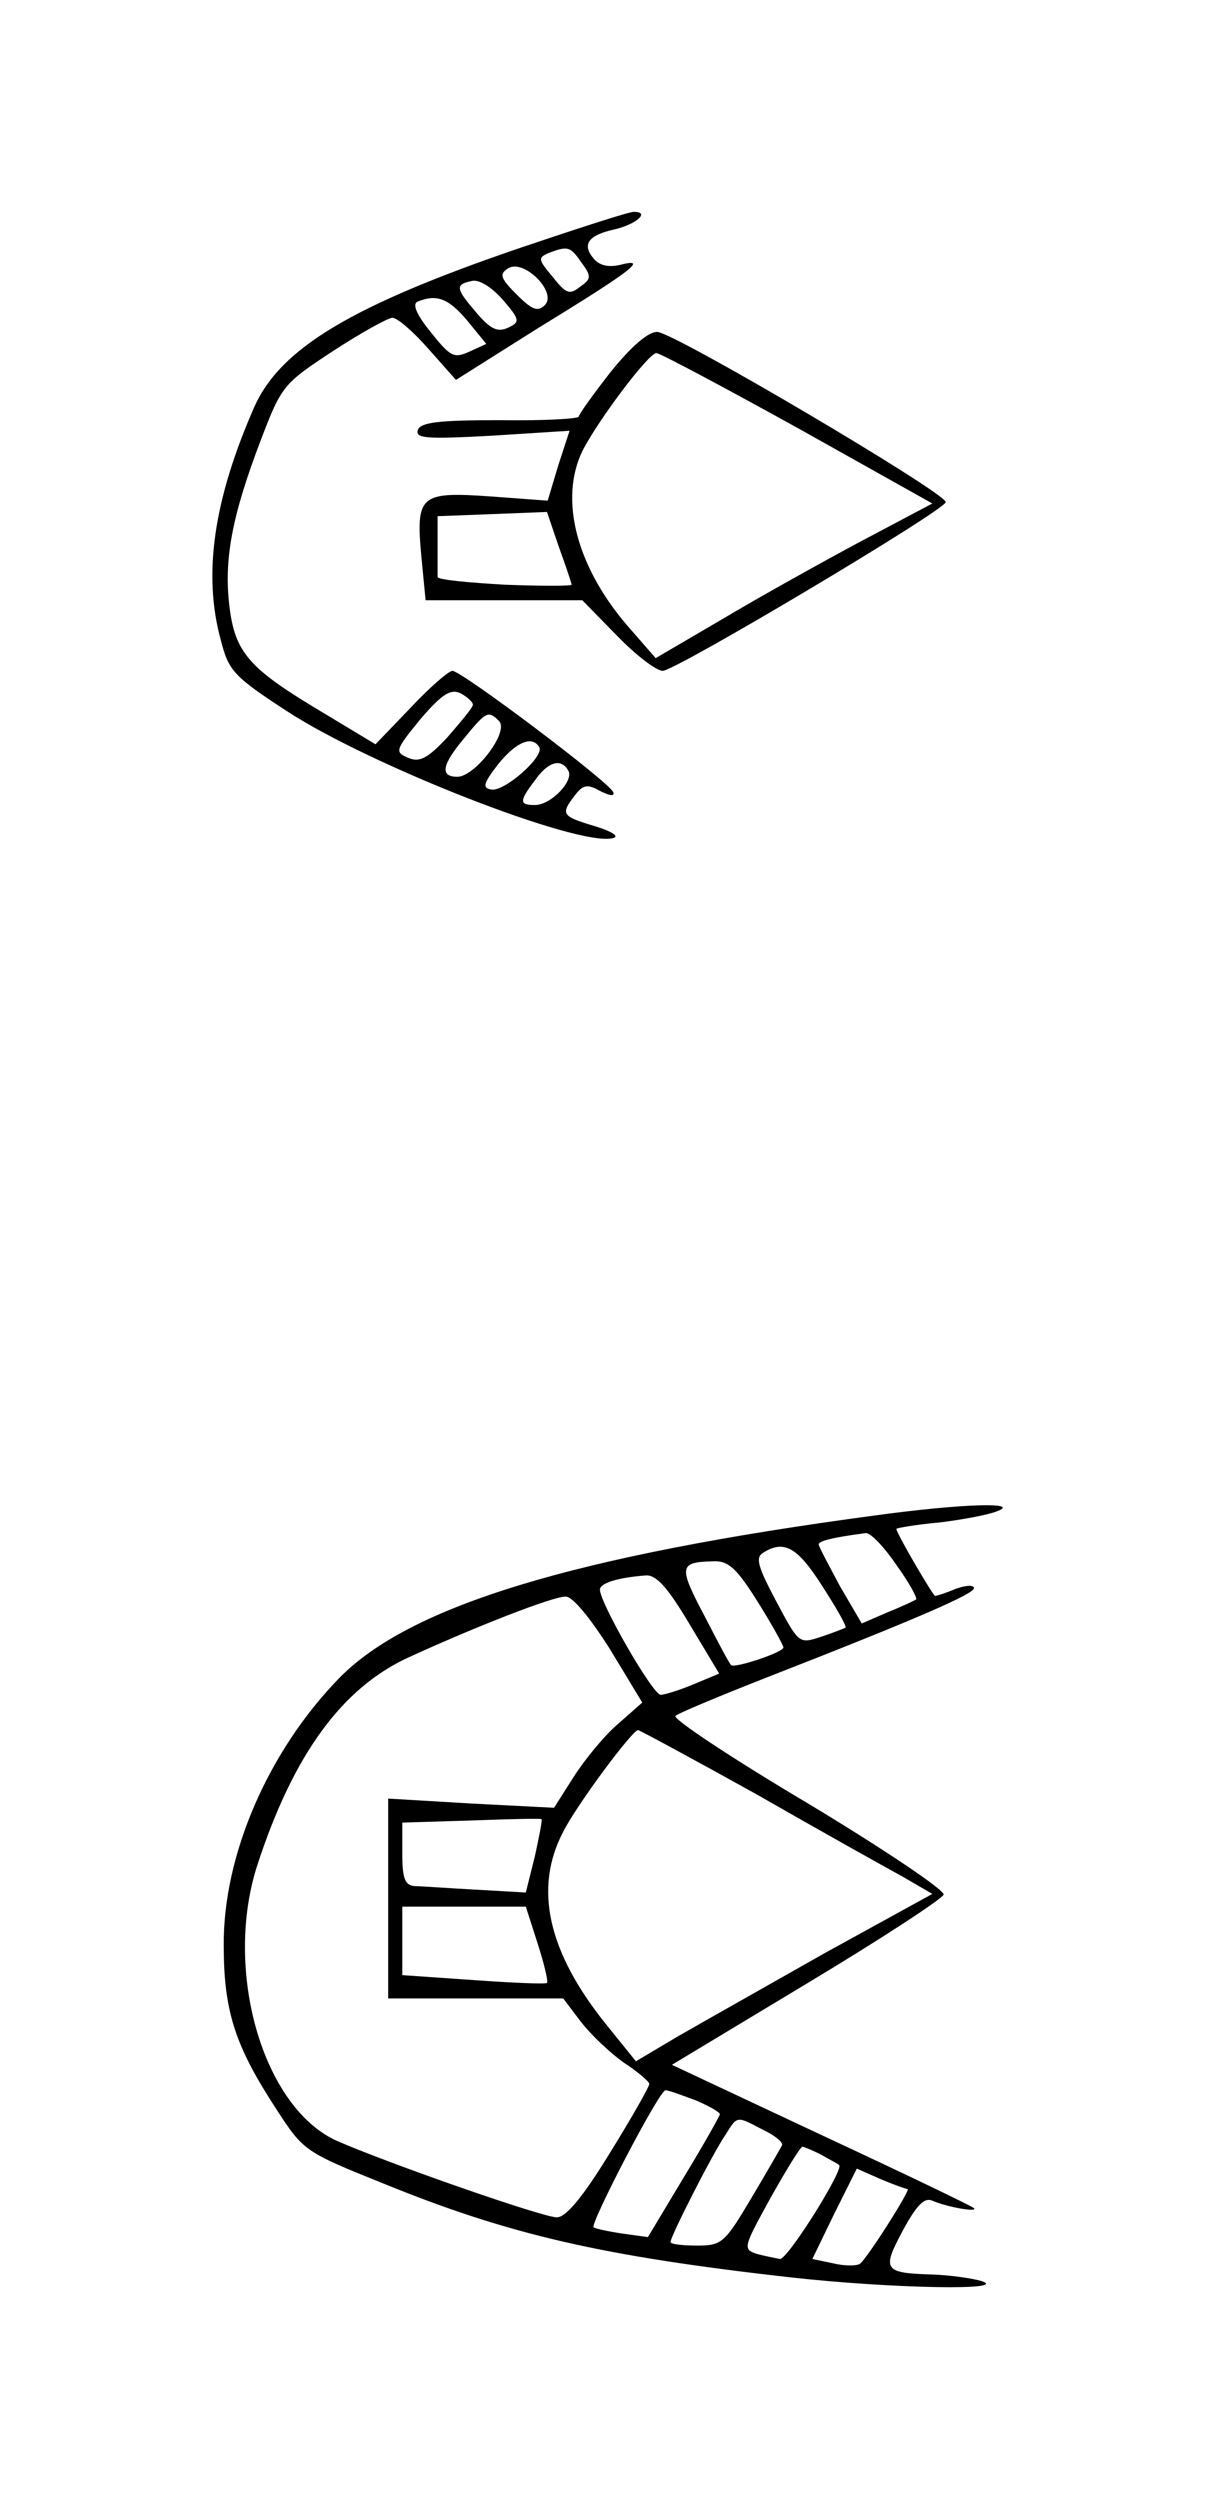 <?xml version="1.0" standalone="no"?>
<!DOCTYPE svg PUBLIC "-//W3C//DTD SVG 20010904//EN"
 "http://www.w3.org/TR/2001/REC-SVG-20010904/DTD/svg10.dtd">
<svg version="1.0" xmlns="http://www.w3.org/2000/svg"
 width="173pt" height="354pt" viewBox="0 0 173 354"
 preserveAspectRatio="xMidYMid meet">
<g transform="translate(0,354) scale(0.1,-0.1)"
fill="#000000" stroke="none">
<path d="M740 3190 c-241 -82 -343 -143 -380 -227 -57 -130 -73 -236 -47 -330
11 -43 18 -51 95 -101 117 -76 410 -191 460 -179 10 2 1 9 -25 17 -47 14 -49
17 -29 43 12 16 18 17 36 7 14 -7 21 -8 19 -2 -5 14 -215 172 -228 172 -5 0
-32 -23 -59 -52 l-50 -52 -73 44 c-106 63 -126 85 -134 152 -8 66 4 129 45
236 29 76 32 79 102 125 40 26 78 47 84 47 7 0 30 -20 51 -44 l39 -44 119 75
c134 82 153 98 114 88 -17 -4 -30 -1 -38 9 -17 20 -7 33 29 41 31 7 52 25 28
25 -7 0 -78 -23 -158 -50z m84 -22 c14 -19 14 -23 -2 -34 -15 -12 -20 -10 -39
14 -21 25 -21 27 -5 34 27 10 30 9 46 -14z m-52 -60 c-10 -10 -18 -7 -40 15
-23 23 -25 29 -12 37 22 14 70 -34 52 -52z m-52 -32 c-15 -7 -25 -2 -44 20
-30 35 -32 41 -8 46 10 3 28 -8 44 -26 25 -29 25 -32 8 -40z m-58 10 l27 -33
-24 -11 c-22 -10 -27 -7 -55 28 -21 26 -26 40 -18 43 27 11 44 4 70 -27z m8
-544 c0 -4 -17 -24 -36 -46 -29 -31 -40 -36 -56 -29 -19 8 -18 11 18 55 31 36
43 43 57 36 9 -5 17 -12 17 -16z m37 -23 c15 -15 -34 -79 -59 -79 -25 0 -22
17 10 55 31 38 34 39 49 24z m57 -37 c8 -13 -50 -64 -68 -60 -13 2 -11 9 10
36 25 31 48 41 58 24z m41 -33 c9 -14 -24 -49 -47 -49 -22 0 -23 5 0 35 18 26
37 32 47 14z"/>
<path d="M865 3013 c-25 -32 -45 -60 -45 -63 0 -3 -50 -6 -112 -5 -87 0 -112
-3 -116 -14 -4 -12 13 -13 105 -8 l110 7 -16 -49 -15 -50 -81 6 c-100 7 -106
2 -98 -85 l6 -62 111 0 111 0 49 -50 c27 -28 56 -50 65 -50 18 0 401 228 401
239 0 13 -386 241 -409 241 -13 0 -37 -21 -66 -57z m265 -79 l191 -107 -102
-54 c-56 -30 -144 -79 -196 -110 l-94 -55 -34 39 c-78 87 -104 186 -69 256 23
44 93 137 104 137 5 0 95 -48 200 -106z m-320 -222 c0 -2 -43 -2 -95 0 -52 3
-95 7 -95 11 0 4 0 25 0 47 l0 39 78 3 77 3 17 -50 c10 -27 18 -52 18 -53z"/>
<path d="M1240 1394 c-426 -57 -660 -128 -760 -231 -100 -103 -164 -250 -163
-378 0 -93 16 -142 74 -231 39 -60 40 -61 152 -106 179 -73 311 -103 577 -133
144 -16 314 -19 270 -5 -14 4 -44 8 -67 9 -71 2 -74 6 -44 62 19 35 30 47 41
43 23 -10 66 -17 60 -11 -3 3 -101 50 -217 104 l-211 99 191 115 c105 63 192
120 194 126 2 6 -84 64 -192 129 -108 64 -192 120 -188 124 4 4 62 28 128 54
218 85 295 119 295 127 0 5 -12 4 -26 -1 -14 -6 -27 -10 -29 -10 -3 0 -55 89
-55 95 0 1 27 6 61 9 33 4 70 11 82 16 34 13 -48 11 -173 -6z m30 -70 c18 -25
30 -47 28 -49 -1 -1 -20 -10 -40 -18 l-37 -16 -31 53 c-16 30 -30 56 -30 59 0
5 21 10 67 16 7 0 26 -20 43 -45z m-105 -30 c20 -31 35 -57 33 -59 -2 -1 -17
-7 -35 -13 -31 -10 -31 -10 -63 50 -26 49 -30 62 -19 69 30 19 49 8 84 -47z
m-91 -23 c20 -32 36 -61 36 -64 0 -7 -70 -30 -74 -25 -2 1 -19 33 -38 70 -37
70 -36 76 13 77 21 1 33 -10 63 -58z m-97 -31 l42 -70 -36 -15 c-19 -8 -41
-15 -47 -15 -11 0 -86 130 -86 149 0 9 25 17 65 20 15 1 31 -17 62 -69z m-113
-35 l46 -76 -34 -30 c-19 -16 -47 -50 -63 -75 l-28 -44 -117 6 -118 7 0 -141
0 -142 124 0 124 0 25 -33 c14 -18 41 -44 61 -58 20 -13 36 -27 36 -30 0 -4
-25 -48 -56 -98 -38 -62 -62 -91 -75 -91 -20 0 -235 75 -311 108 -106 47 -162
243 -113 392 51 156 120 250 214 293 96 44 204 86 222 86 10 1 35 -30 63 -74z
m208 -206 c89 -51 182 -103 206 -116 l43 -25 -151 -83 c-83 -47 -177 -100
-210 -119 l-59 -35 -42 52 c-83 103 -103 193 -61 273 19 38 98 144 106 144 2
0 78 -41 168 -91z m-314 -87 l-13 -52 -70 4 c-38 2 -78 5 -87 5 -14 1 -18 10
-18 46 l0 44 98 3 c53 2 98 3 99 2 2 0 -3 -24 -9 -52z m4 -125 c9 -28 15 -53
13 -55 -1 -2 -48 0 -104 4 l-101 7 0 48 0 49 88 0 87 0 17 -53z m223 -221 c19
-8 35 -17 35 -20 0 -2 -23 -43 -51 -89 l-51 -85 -36 5 c-20 3 -39 7 -41 9 -5
5 93 194 102 194 4 0 23 -7 42 -14z m96 -42 c17 -8 29 -18 27 -22 -2 -4 -21
-37 -43 -74 -38 -64 -42 -68 -77 -68 -21 0 -38 2 -38 5 0 8 60 126 78 152 17
27 15 27 53 7z m82 -35 c12 -7 24 -13 26 -15 7 -6 -73 -134 -84 -133 -5 1 -20
4 -32 7 -21 7 -20 9 19 80 22 39 42 72 45 72 2 0 14 -5 26 -11z m123 -49 c5 0
-59 -101 -68 -106 -5 -3 -22 -3 -38 1 l-29 6 31 64 32 64 34 -15 c19 -8 36
-14 38 -14z"/>
</g>
</svg>
